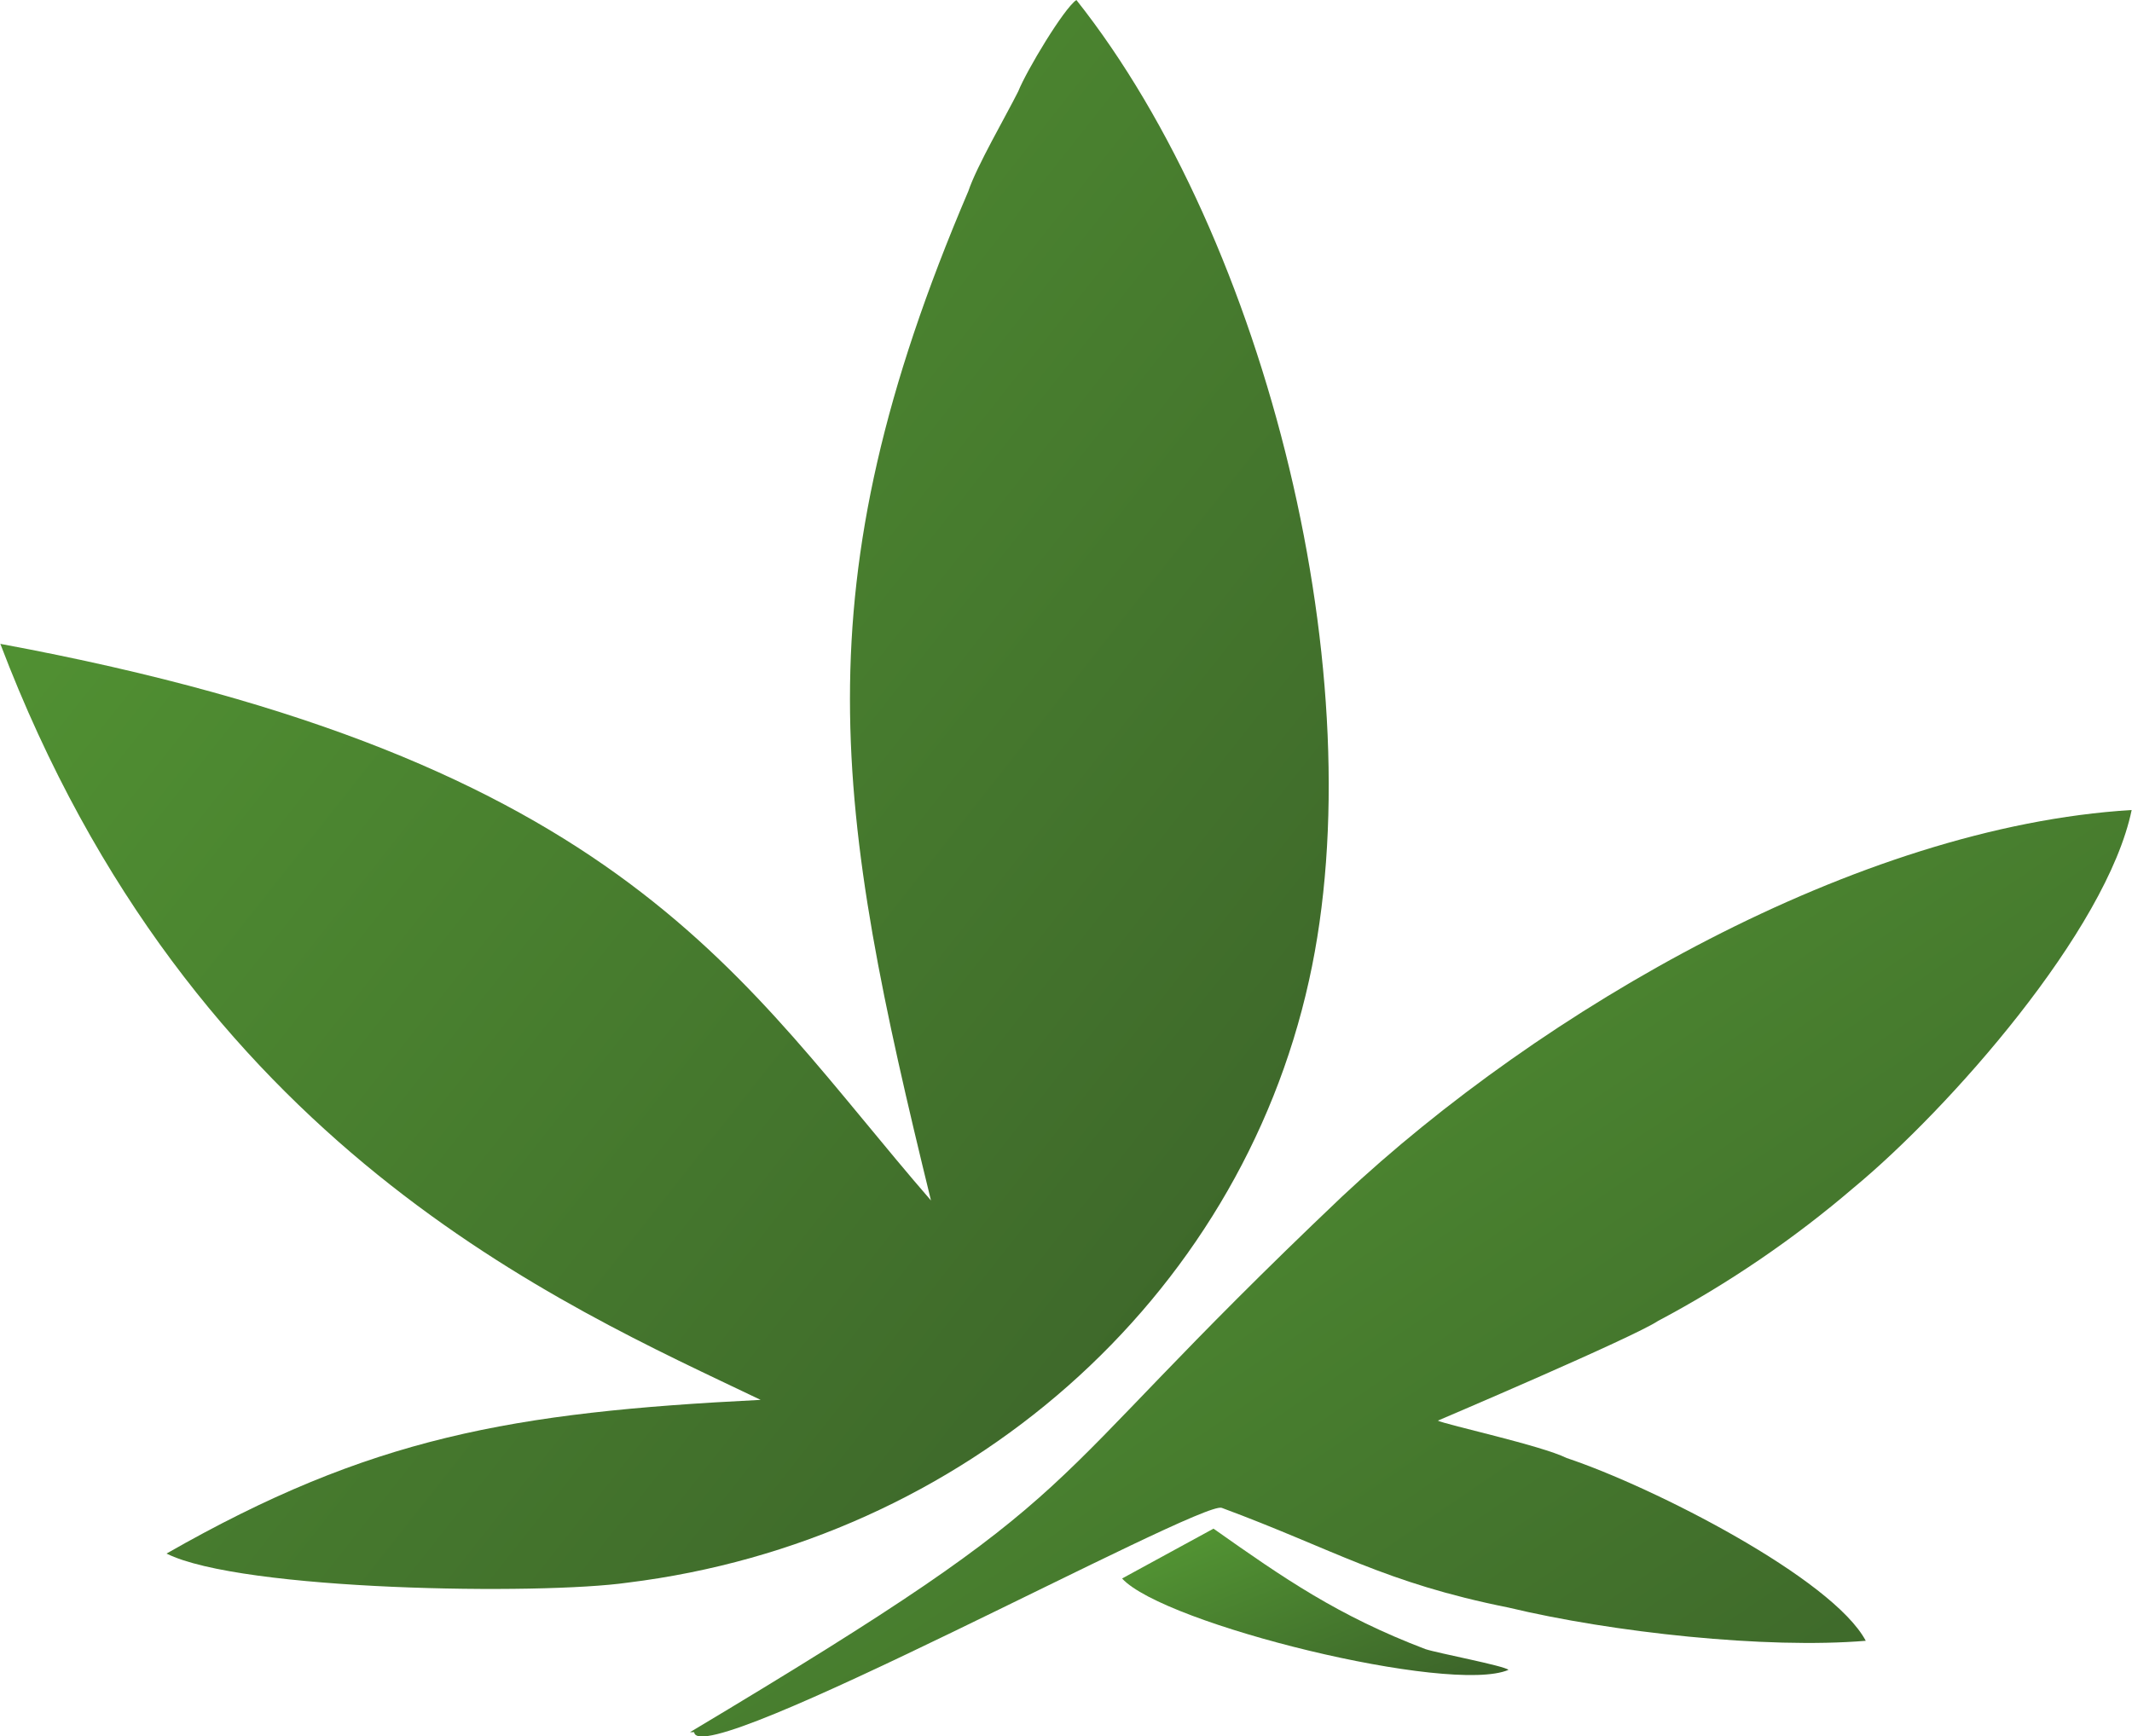 <?xml version="1.0" encoding="UTF-8"?>
<!DOCTYPE svg PUBLIC "-//W3C//DTD SVG 1.1//EN" "http://www.w3.org/Graphics/SVG/1.1/DTD/svg11.dtd">
<!-- Creator: CorelDRAW X7 -->
<svg xmlns="http://www.w3.org/2000/svg" xml:space="preserve" width="63.076mm" height="51.379mm" version="1.1" style="shape-rendering:geometricPrecision; text-rendering:geometricPrecision; image-rendering:optimizeQuality; fill-rule:evenodd; clip-rule:evenodd"
viewBox="0 0 513 418"
 xmlns:xlink="http://www.w3.org/1999/xlink">
 <defs>
  <style type="text/css">
   <![CDATA[
    .fil2 {fill:url(#id0)}
    .fil0 {fill:url(#id1)}
    .fil1 {fill:url(#id2)}
   ]]>
  </style>
  <linearGradient id="id0" gradientUnits="userSpaceOnUse" x1="304.053" y1="354.202" x2="329.359" y2="416.934">
   <stop offset="0" style="stop-opacity:1; stop-color:#559A34"/>
   <stop offset="1" style="stop-opacity:1; stop-color:#3B6229"/>
  </linearGradient>
  <linearGradient id="id1" gradientUnits="userSpaceOnUse" xlink:href="#id0" x1="233.138" y1="149.621" x2="446.811" y2="463.589">
  </linearGradient>
  <linearGradient id="id2" gradientUnits="userSpaceOnUse" xlink:href="#id0" x1="-16.284" y1="52.098" x2="336.072" y2="330.54">
  </linearGradient>
 </defs>
 <g id="Layer_x0020_1">
  <g id="_2422818893808">
   <path class="fil0" d="M166 417l1 0c1,10 122,-56 127,-54 27,10 39,18 69,24 25,6 62,10 86,8 -8,-15 -51,-37 -72,-44 -6,-3 -29,-8 -31,-9 0,0 47,-20 53,-24 17,-9 33,-20 47,-32 23,-19 61,-62 67,-91 -66,4 -142,48 -190,93 -79,75 -55,68 -157,129z"/>
   <path class="fil1" d="M0 155c46,121 135,159 183,182 -60,3 -94,9 -143,37 18,9 90,10 111,7 81,-10 147,-68 164,-145 16,-72 -10,-178 -56,-236 -3,2 -12,17 -14,22 -3,6 -10,18 -12,24 -41,96 -32,149 -9,243 -46,-53 -73,-106 -224,-134z"/>
   <path class="fil2" d="M270 380c10,11 79,28 93,22 -1,-1 -17,-4 -20,-5 -21,-8 -34,-17 -51,-29l-22 12z"/>
  </g>
 </g>
</svg>

